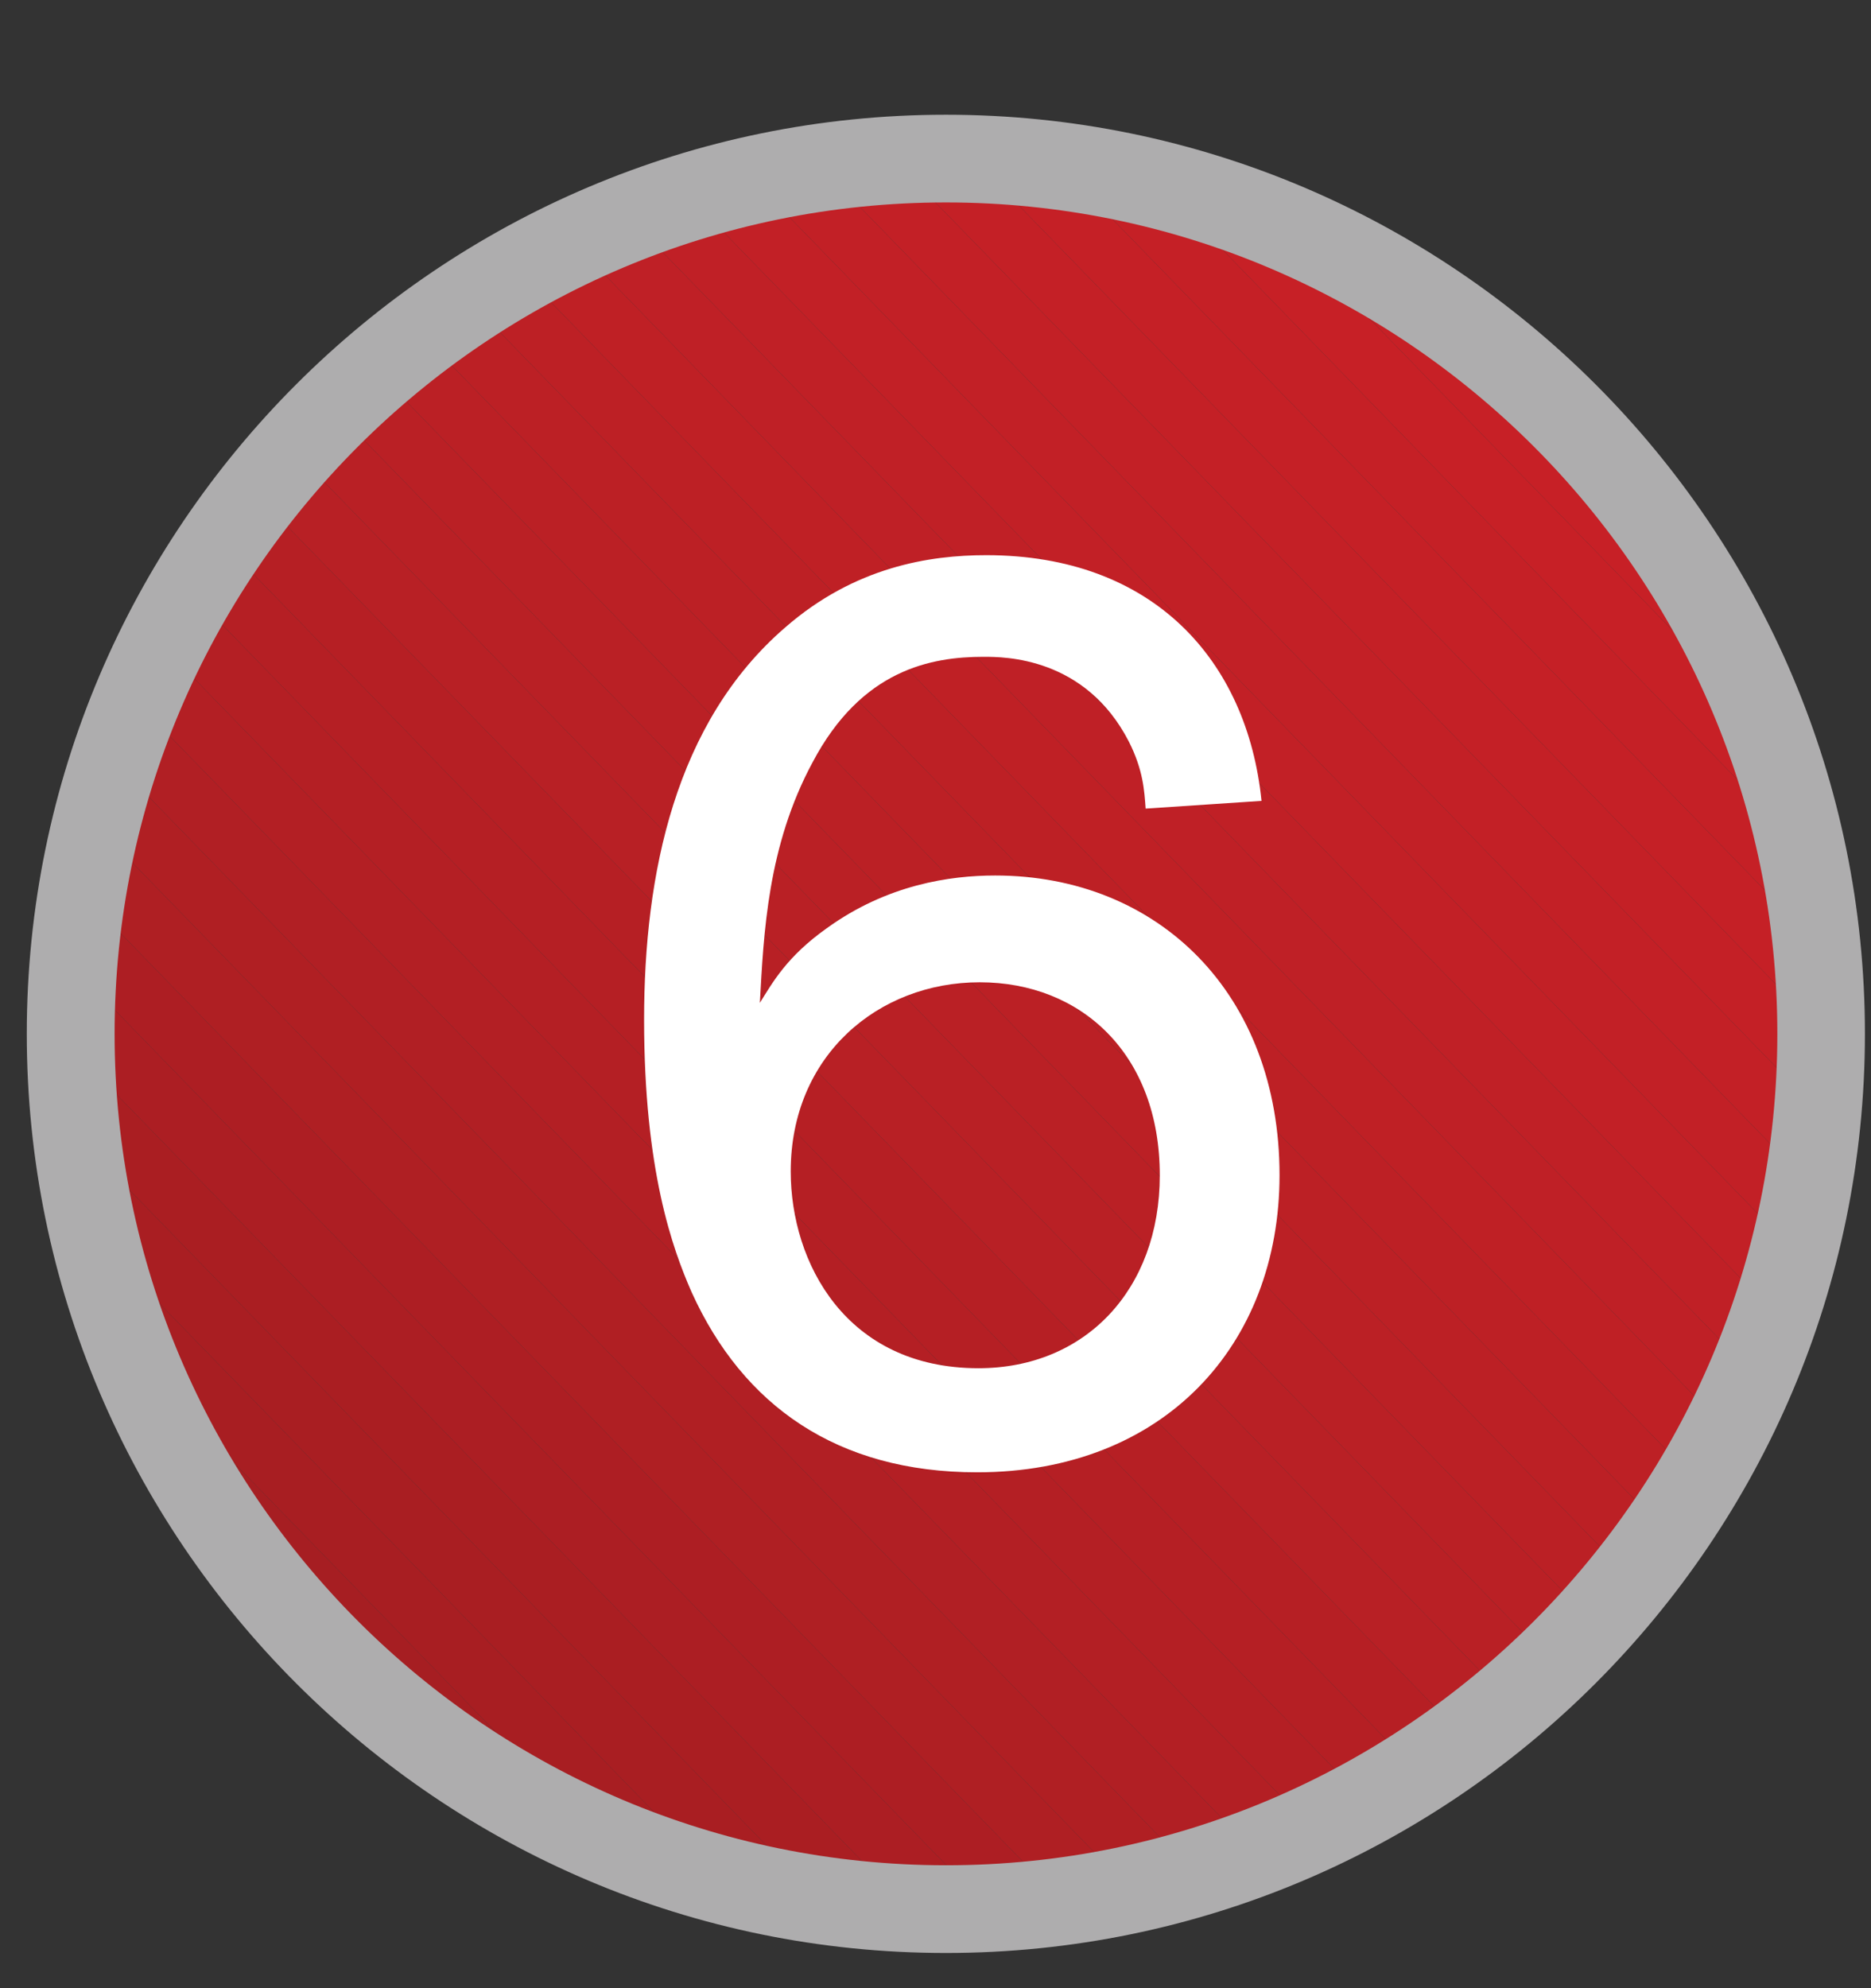 <?xml version="1.0" encoding="utf-8"?>
<!-- Generator: Adobe Illustrator 12.0.1, SVG Export Plug-In  -->
<!DOCTYPE svg PUBLIC "-//W3C//DTD SVG 1.1//EN" "http://www.w3.org/Graphics/SVG/1.1/DTD/svg11.dtd">
<svg  version="1.1" xmlns="http://www.w3.org/2000/svg" xmlns:xlink="http://www.w3.org/1999/xlink" xmlns:a="http://ns.adobe.com/AdobeSVGViewerExtensions/3.0/"
	 width="16" height="17" viewBox="-0.229 -0.981 16 17" enable-background="new -0.229 -0.981 16 17" xml:space="preserve">
<rect x="-0.229" y="-0.981" width="16" height="17" fill="#333333" stroke="none"/>
<defs>
</defs>
<g>
	<defs>
		<circle id="XMLID_6_" cx="7.86" cy="7.859" r="7.485"/>
	</defs>
	<clipPath id="XMLID_9_">
		<use xlink:href="#XMLID_6_" />
	</clipPath>
	<polygon clip-path="url(#XMLID_9_)" fill="#A61E22" points="0.375,10.797 4.797,15.344 0.375,15.344 	"/>
	<polygon clip-path="url(#XMLID_9_)" fill="#A61E22" points="0.375,10.09 5.484,15.344 4.797,15.344 0.375,10.797 	"/>
	<polygon clip-path="url(#XMLID_9_)" fill="#A81E22" points="0.375,9.383 6.172,15.344 5.484,15.344 0.375,10.09 	"/>
	<polygon clip-path="url(#XMLID_9_)" fill="#A91E22" points="0.375,8.676 6.855,15.344 6.172,15.344 0.375,9.383 	"/>
	<polygon clip-path="url(#XMLID_9_)" fill="#AA1E22" points="0.375,7.973 7.543,15.344 6.855,15.344 0.375,8.676 	"/>
	<polygon clip-path="url(#XMLID_9_)" fill="#AC1E23" points="0.375,7.266 8.23,15.344 7.543,15.344 0.375,7.973 	"/>
	<polygon clip-path="url(#XMLID_9_)" fill="#AD1E23" points="0.375,6.559 8.914,15.344 8.23,15.344 0.375,7.266 	"/>
	<polygon clip-path="url(#XMLID_9_)" fill="#AF1F23" points="0.375,5.852 9.602,15.344 8.914,15.344 0.375,6.559 	"/>
	<polygon clip-path="url(#XMLID_9_)" fill="#B01F23" points="0.375,5.145 10.289,15.344 9.602,15.344 0.375,5.852 	"/>
	<polygon clip-path="url(#XMLID_9_)" fill="#B11F24" points="0.375,4.441 10.977,15.344 10.289,15.344 0.375,5.145 	"/>
	<polygon clip-path="url(#XMLID_9_)" fill="#B31F24" points="0.375,3.734 11.664,15.344 10.977,15.344 0.375,4.441 	"/>
	<polygon clip-path="url(#XMLID_9_)" fill="#B41F24" points="0.375,3.027 12.348,15.344 11.664,15.344 0.375,3.734 	"/>
	<polygon clip-path="url(#XMLID_9_)" fill="#B51F24" points="0.375,2.32 13.035,15.344 12.348,15.344 0.375,3.027 	"/>
	<polygon clip-path="url(#XMLID_9_)" fill="#B61F24" points="0.375,1.613 13.723,15.344 13.035,15.344 0.375,2.32 	"/>
	<polygon clip-path="url(#XMLID_9_)" fill="#B82025" points="0.375,0.91 14.41,15.344 13.723,15.344 0.375,1.613 	"/>
	<polygon clip-path="url(#XMLID_9_)" fill="#B92025" points="0.375,0.844 0.695,0.531 14.984,15.23 14.863,15.344 14.41,15.344 
		0.375,0.91 	"/>
	<polygon clip-path="url(#XMLID_9_)" fill="#BA2025" points="0.695,0.531 0.859,0.375 1.227,0.375 15.336,14.887 14.984,15.23 	"/>
	<polygon clip-path="url(#XMLID_9_)" fill="#BB2025" points="1.914,0.375 15.344,14.188 15.344,14.875 15.336,14.887 1.227,0.375 	
		"/>
	<polygon clip-path="url(#XMLID_9_)" fill="#BC2025" points="2.602,0.375 15.344,13.48 15.344,14.188 1.914,0.375 	"/>
	<polygon clip-path="url(#XMLID_9_)" fill="#BD2025" points="3.289,0.375 15.344,12.777 15.344,13.48 2.602,0.375 	"/>
	<polygon clip-path="url(#XMLID_9_)" fill="#BF2025" points="3.977,0.375 15.344,12.07 15.344,12.777 3.289,0.375 	"/>
	<polygon clip-path="url(#XMLID_9_)" fill="#BF2026" points="4.66,0.375 15.344,11.363 15.344,12.07 3.977,0.375 	"/>
	<polygon clip-path="url(#XMLID_9_)" fill="#C02026" points="5.348,0.375 15.344,10.656 15.344,11.363 4.66,0.375 	"/>
	<polygon clip-path="url(#XMLID_9_)" fill="#C22026" points="6.035,0.375 15.344,9.953 15.344,10.656 5.348,0.375 	"/>
	<polygon clip-path="url(#XMLID_9_)" fill="#C22026" points="6.723,0.375 15.344,9.246 15.344,9.953 6.035,0.375 	"/>
	<polygon clip-path="url(#XMLID_9_)" fill="#C32026" points="7.406,0.375 15.344,8.539 15.344,9.246 6.723,0.375 	"/>
	<polygon clip-path="url(#XMLID_9_)" fill="#C42026" points="8.094,0.375 15.344,7.832 15.344,8.539 7.406,0.375 	"/>
	<polygon clip-path="url(#XMLID_9_)" fill="#C52026" points="8.781,0.375 15.344,7.125 15.344,7.832 8.094,0.375 	"/>
	<polygon clip-path="url(#XMLID_9_)" fill="#C52026" points="9.469,0.375 15.344,6.422 15.344,7.125 8.781,0.375 	"/>
	<polygon clip-path="url(#XMLID_9_)" fill="#C72026" points="10.152,0.375 15.344,5.715 15.344,6.422 9.469,0.375 	"/>
	<polygon clip-path="url(#XMLID_9_)" fill="#C72026" points="10.84,0.375 15.344,5.008 15.344,5.715 10.152,0.375 	"/>
	<polygon clip-path="url(#XMLID_9_)" fill="#C72027" points="11.527,0.375 15.344,4.301 15.344,5.008 10.84,0.375 	"/>
	<polygon clip-path="url(#XMLID_9_)" fill="#C82026" points="12.215,0.375 15.344,3.598 15.344,4.301 11.527,0.375 	"/>
	<polygon clip-path="url(#XMLID_9_)" fill="#C92027" points="12.898,0.375 15.344,2.891 15.344,3.598 12.215,0.375 	"/>
	<polygon clip-path="url(#XMLID_9_)" fill="#C92027" points="13.586,0.375 15.344,2.184 15.344,2.891 12.898,0.375 	"/>
	<polygon clip-path="url(#XMLID_9_)" fill="#C92027" points="15.344,2.184 13.586,0.375 15.344,0.375 	"/>
</g>
<path fill="#AEADAE" d="M14.97,7.859c0,3.92-3.189,7.109-7.109,7.109c-3.921,0-7.11-3.189-7.11-7.109S3.939,0.75,7.86,0.75
	C11.78,0.75,14.97,3.939,14.97,7.859z M7.86,0C3.526,0,0,3.526,0,7.859c0,4.333,3.526,7.859,7.86,7.859
	c4.333,0,7.859-3.526,7.859-7.859C15.72,3.526,12.193,0,7.86,0z"/>
<path fill="#FFFFFF" d="M9.568,5.933c-0.011-0.154-0.021-0.33-0.143-0.572C9.052,4.635,8.359,4.635,8.183,4.635
	c-0.451,0-1.045,0.11-1.463,0.902C6.334,6.252,6.302,7,6.269,7.594C6.379,7.418,6.5,7.198,6.841,6.956
	c0.517-0.374,1.056-0.451,1.44-0.451c1.397,0,2.432,1.012,2.432,2.562c0,1.453-0.99,2.541-2.586,2.541
	c-1.198,0-2.002-0.571-2.441-1.539C5.521,9.694,5.279,9.024,5.279,7.737c0-1.243,0.264-2.541,1.209-3.355
	c0.594-0.517,1.232-0.616,1.717-0.616c1.43,0,2.232,0.902,2.354,2.101L9.568,5.933z M8.149,7.418c-0.868,0-1.616,0.627-1.616,1.617
	c0,0.78,0.473,1.683,1.605,1.683c0.913,0,1.551-0.671,1.551-1.65C9.689,8.034,9.019,7.418,8.149,7.418z"/>
</svg>
